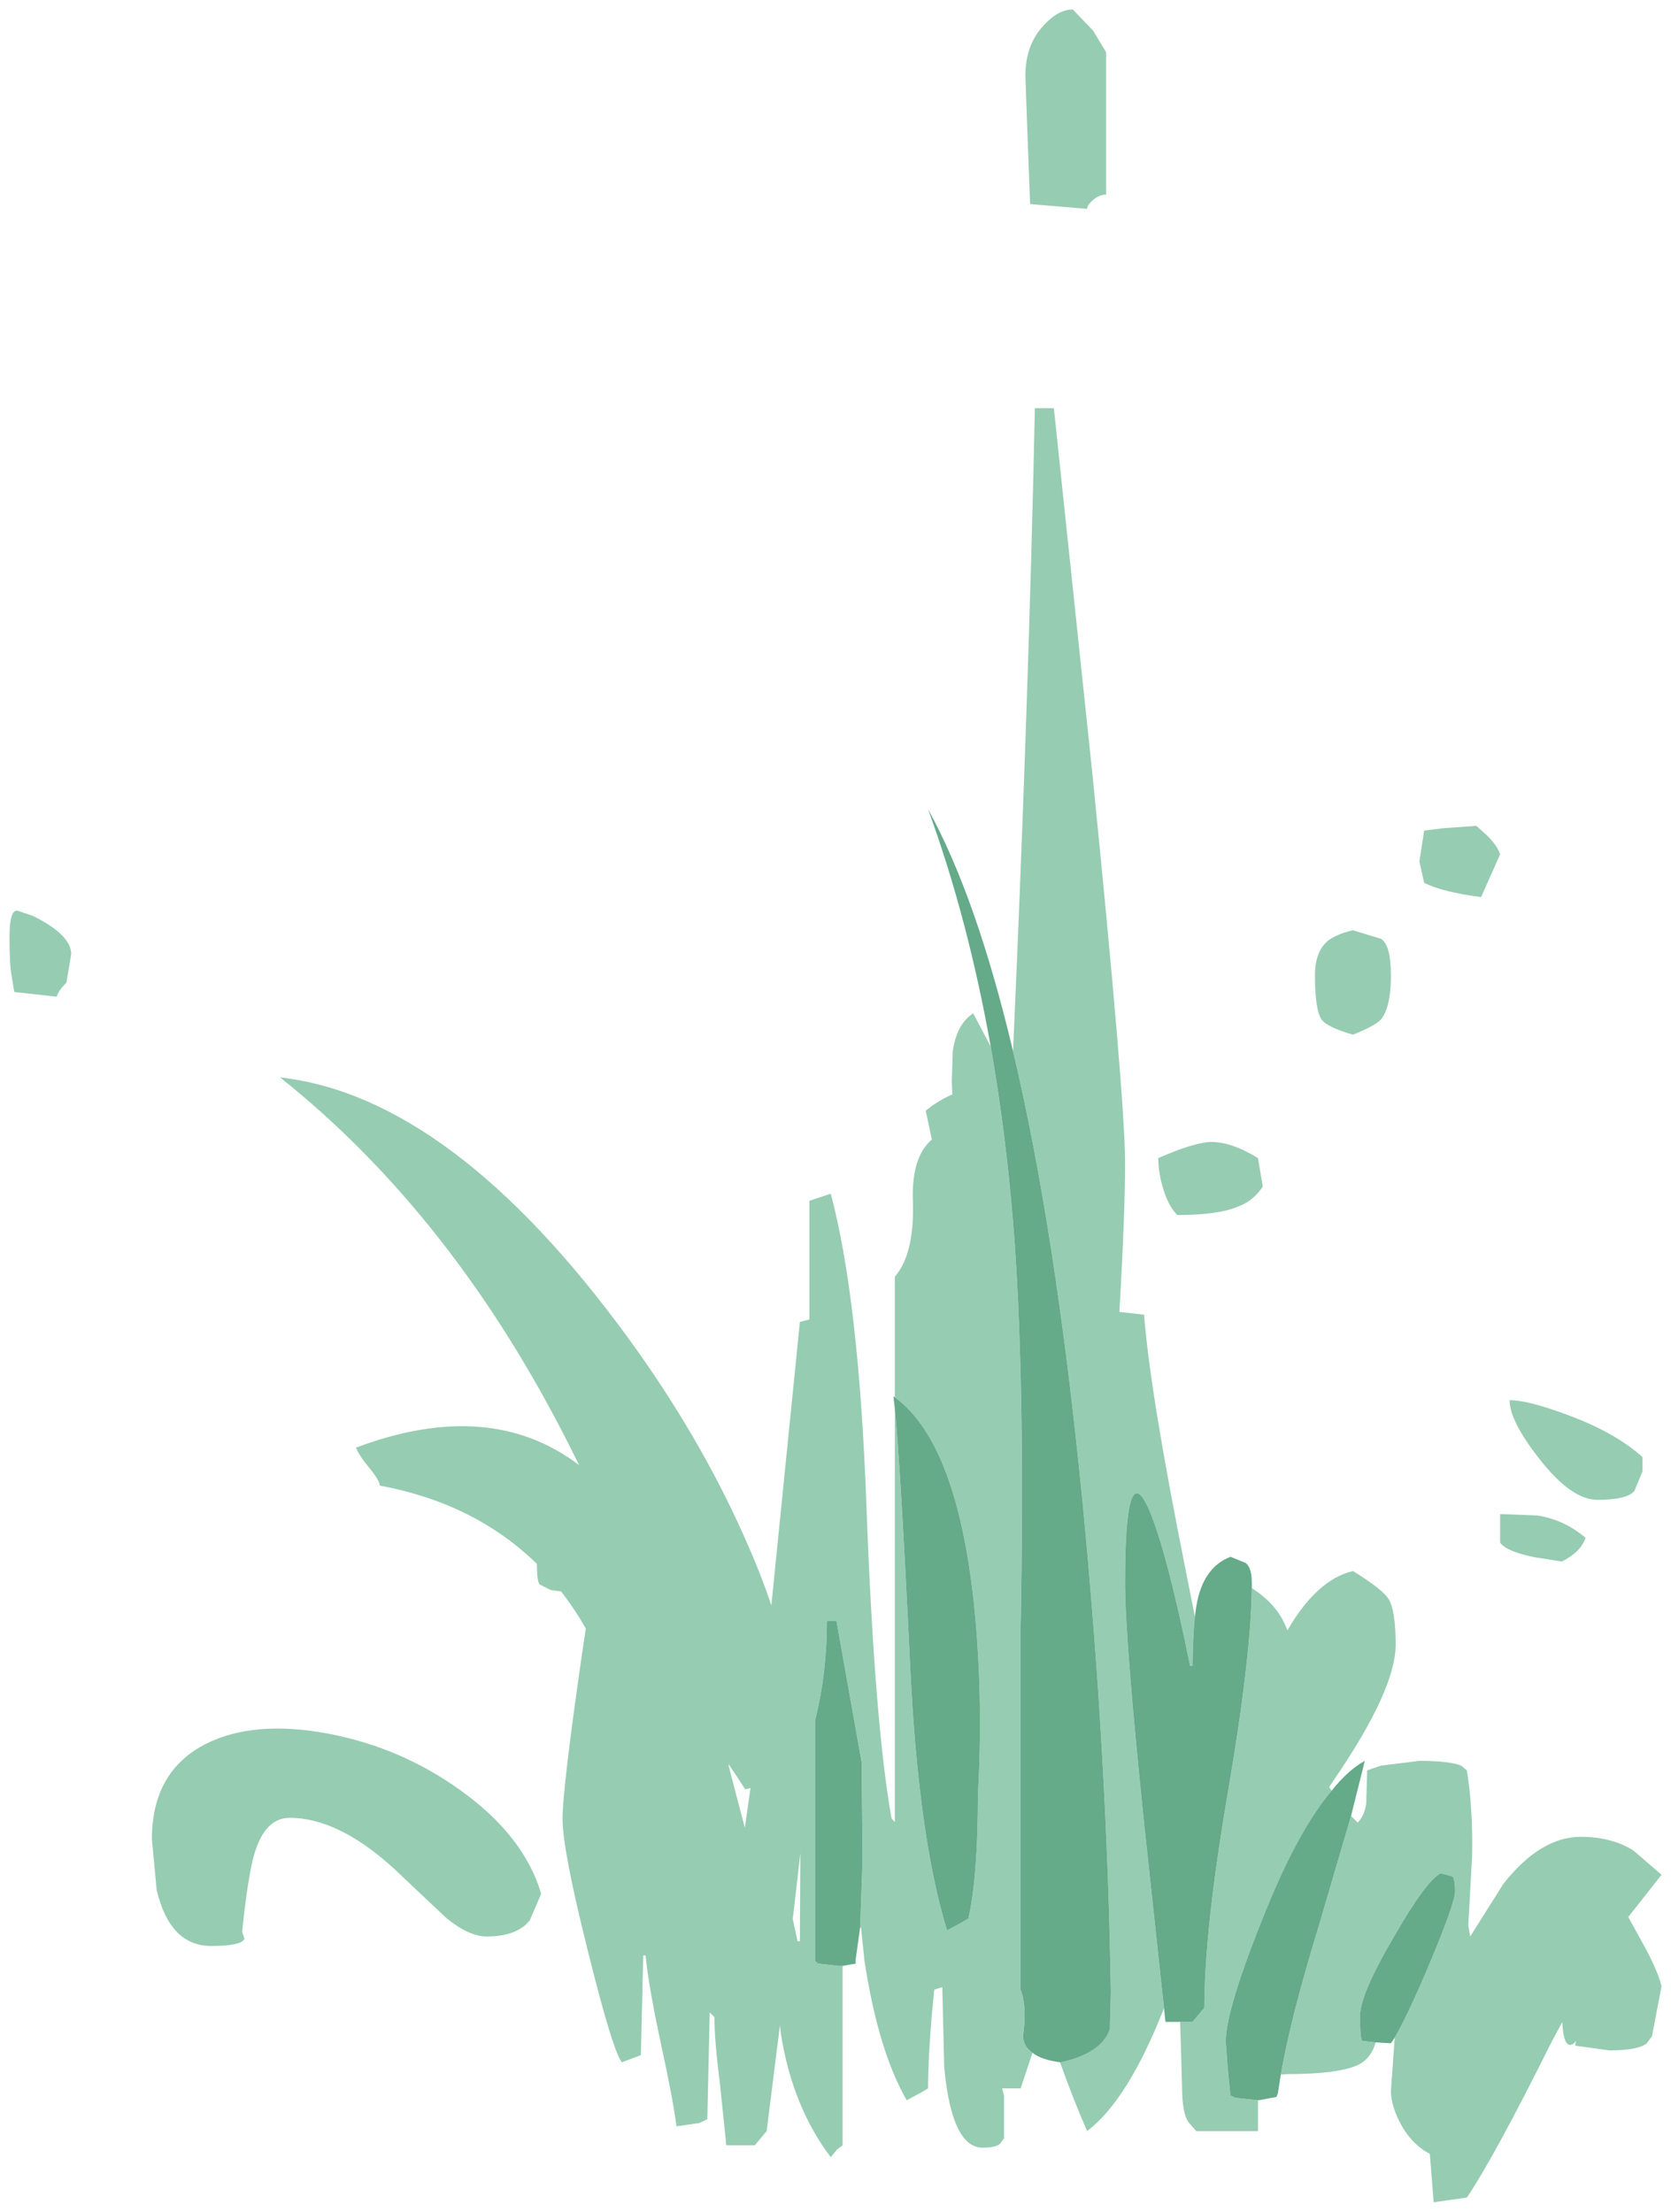 <?xml version="1.0" encoding="UTF-8" standalone="no"?>
<svg xmlns:xlink="http://www.w3.org/1999/xlink" height="233px" width="176px" xmlns="http://www.w3.org/2000/svg">
  <g transform="matrix(1.0, 0.0, 0.0, 1.0, -23.5, 48)">
    <path d="M136.5 -47.0 L138.65 -44.75 140.0 -42.5 140.0 -27.5 Q139.3 -27.5 138.65 -26.95 138.0 -26.4 138.0 -26.0 L132.0 -26.5 131.75 -33.05 131.5 -40.0 Q131.5 -43.3 133.45 -45.35 134.95 -47.0 136.5 -47.0 M130.2 62.75 Q131.85 25.7 132.5 -5.0 L134.5 -5.0 138.55 33.45 Q142.0 67.75 142.0 74.5 142.0 79.95 141.4 90.2 L144.0 90.5 Q144.65 98.85 148.45 117.75 L149.35 122.3 Q149.15 124.35 149.1 127.5 L148.85 127.5 Q146.4 115.45 144.55 111.1 142.0 105.2 142.0 118.75 142.0 124.8 144.05 144.5 L146.1 163.55 Q142.3 173.25 138.0 176.5 136.5 173.05 135.15 169.25 L135.25 169.25 Q139.55 168.3 140.4 165.75 L140.5 161.85 Q140.1 136.7 137.5 110.05 134.7 81.65 130.2 62.75 M155.35 119.3 Q157.85 120.9 158.85 123.15 L159.1 123.75 Q162.2 118.4 166.0 117.5 169.15 119.45 169.75 120.45 170.5 121.65 170.5 125.25 170.5 130.0 164.0 139.5 L163.5 140.25 163.75 140.65 Q160.35 144.65 156.95 152.95 152.6 163.6 152.6 167.1 L152.85 170.3 153.1 172.75 153.65 173.0 156.0 173.25 156.0 176.5 149.5 176.5 148.75 175.65 Q148.0 174.75 148.0 171.75 L147.8 165.0 149.1 165.0 150.35 163.5 Q150.35 155.25 152.85 140.7 155.25 126.65 155.35 119.3 M165.8 143.3 L166.5 144.0 Q167.2 143.3 167.4 142.0 L167.5 138.5 168.95 138.0 173.0 137.5 Q176.15 137.5 177.4 138.0 L178.0 138.5 Q178.65 142.5 178.55 147.5 L178.15 154.85 178.35 156.0 181.85 150.45 Q185.75 145.5 190.0 145.5 193.25 145.5 195.55 146.95 L198.5 149.5 195.0 153.95 196.9 157.4 Q198.2 159.9 198.5 161.25 L197.5 166.5 196.95 167.25 Q196.05 168.0 193.0 168.0 L189.4 167.5 189.5 167.0 Q189.15 167.5 188.75 167.4 188.15 167.2 188.05 165.0 L186.85 167.25 Q180.9 179.2 178.0 183.5 L174.5 184.0 174.1 178.9 Q172.35 178.0 171.2 176.05 170.0 173.95 170.0 172.25 L170.4 166.65 Q171.9 164.05 174.2 158.55 176.75 152.45 176.75 151.25 176.75 149.75 176.4 149.65 L175.25 149.35 Q173.75 150.05 170.3 156.05 166.75 162.1 166.75 164.35 166.75 166.85 167.0 167.0 L168.4 167.15 Q167.95 168.75 166.7 169.45 164.7 170.5 159.0 170.5 L158.4 170.55 Q159.45 164.5 162.4 154.9 L165.8 143.3 M132.25 168.25 L131.0 172.0 129.05 172.0 129.25 172.75 129.25 177.25 128.9 177.75 Q128.5 178.25 127.0 178.25 123.75 178.25 122.95 169.8 L122.75 161.35 122.55 161.4 121.9 161.6 121.65 164.2 Q121.25 168.9 121.25 172.0 L120.5 172.45 119.0 173.25 Q116.0 168.05 114.55 158.55 L114.2 155.15 114.1 155.0 114.35 147.75 114.25 137.65 111.6 122.75 110.6 122.75 Q110.6 128.25 109.35 133.25 L109.35 158.6 109.65 158.85 111.85 159.1 112.25 159.1 112.25 178.0 111.65 178.45 111.0 179.25 Q106.95 173.9 105.75 166.25 L105.65 165.35 104.25 176.5 103.0 178.0 100.0 178.0 99.3 171.25 Q98.75 167.0 98.75 164.5 L98.25 164.0 98.0 175.25 97.15 175.65 94.75 176.0 Q94.4 173.2 93.05 167.0 91.8 161.15 91.5 158.0 L91.25 158.0 91.0 168.5 90.2 168.8 89.0 169.25 Q88.05 168.1 85.45 157.65 82.75 146.9 82.75 143.6 82.75 140.5 84.75 126.6 L85.2 123.55 Q84.0 121.45 82.6 119.65 L81.5 119.5 80.4 118.95 Q80.05 118.8 80.05 116.75 73.5 110.35 63.5 108.5 63.5 108.0 62.45 106.7 61.25 105.25 61.0 104.5 75.1 99.2 84.5 106.35 L83.4 104.15 Q71.2 80.0 53.0 65.5 71.15 67.55 89.7 93.0 97.15 103.25 101.85 113.8 103.65 117.8 104.75 121.15 L104.75 121.05 107.75 91.25 108.75 91.0 108.75 78.5 111.0 77.75 Q113.95 88.8 114.75 110.4 115.6 133.5 117.4 143.55 L117.75 143.95 117.75 100.4 Q118.35 106.45 119.35 127.2 120.2 145.45 123.25 155.35 L124.75 154.55 125.5 154.1 Q126.5 149.6 126.5 141.0 127.05 131.4 126.2 122.15 124.5 104.15 117.75 99.2 L117.75 86.5 Q119.85 84.05 119.65 78.5 119.5 73.85 121.65 72.05 L121.0 69.0 Q122.45 67.85 123.8 67.3 L123.75 65.85 123.85 62.75 Q124.25 59.9 126.0 58.75 L127.85 62.25 Q129.4 71.05 130.2 80.7 131.5 96.4 131.0 123.5 L131.0 161.6 Q131.7 163.45 131.25 166.5 131.3 167.6 132.25 168.25 M179.5 46.5 Q175.5 46.0 173.5 45.0 L173.0 42.75 173.5 39.5 175.5 39.25 179.0 39.0 180.05 39.95 Q181.2 41.05 181.5 42.0 L179.5 46.5 M168.95 50.9 Q170.0 51.55 170.0 54.75 170.0 58.1 168.95 59.4 168.35 60.05 166.0 61.0 163.25 60.2 162.7 59.4 162.0 58.4 162.0 54.75 162.0 51.7 164.0 50.7 165.0 50.2 166.0 50.0 L168.95 50.9 M196.5 107.0 L195.65 109.05 Q194.9 110.0 191.75 110.0 189.0 110.0 185.65 105.7 182.5 101.7 182.5 99.5 184.4 99.5 188.45 101.0 193.55 102.85 196.5 105.5 L196.5 107.0 M188.0 116.5 L185.15 116.05 Q182.15 115.45 181.5 114.5 L181.5 111.5 185.45 111.65 Q188.25 112.1 190.5 114.0 190.0 115.5 188.0 116.5 M150.95 72.3 Q153.15 72.25 156.0 74.0 L156.5 77.0 Q155.55 78.45 154.05 79.05 151.9 80.0 147.5 80.0 146.5 79.0 145.95 77.0 145.5 75.45 145.5 74.0 149.15 72.4 150.95 72.3 M27.0 48.5 Q31.0 50.5 31.0 52.5 L30.5 55.5 30.0 56.05 Q29.5 56.7 29.5 57.0 L25.0 56.5 24.75 54.95 Q24.5 53.7 24.5 50.75 24.5 47.7 25.4 47.95 L27.0 48.5 M50.0 148.45 Q49.45 151.15 49.0 155.5 L49.25 156.25 Q48.9 157.0 45.75 157.0 41.4 157.0 40.0 151.1 L39.5 145.75 Q39.5 138.6 45.2 135.7 50.3 133.15 58.15 134.65 65.75 136.1 72.0 140.6 78.7 145.4 80.5 151.5 L79.3 154.3 Q77.95 156.0 74.75 156.0 72.9 156.0 70.5 154.05 L65.95 149.75 Q59.55 143.5 54.0 143.5 51.05 143.5 50.0 148.45 M100.25 138.05 L101.95 144.55 102.55 140.35 102.0 140.5 100.25 137.85 100.25 138.05 M107.75 156.5 L107.8 147.2 107.0 154.15 107.5 156.5 107.75 156.5" fill="#96ccb2" fill-rule="evenodd" stroke="none"/>
    <path d="M149.35 122.3 L149.5 121.25 Q150.15 117.15 153.1 116.0 L154.7 116.65 Q155.35 117.15 155.35 118.75 L155.35 119.3 Q155.25 126.65 152.85 140.7 150.35 155.25 150.35 163.5 L149.1 165.0 147.8 165.0 146.25 165.0 146.1 163.55 144.05 144.5 Q142.0 124.8 142.0 118.75 142.0 105.2 144.55 111.1 146.4 115.45 148.85 127.5 L149.1 127.5 Q149.15 124.35 149.35 122.3 M163.75 140.65 Q165.5 138.45 167.25 137.5 L165.8 143.3 162.4 154.9 Q159.45 164.5 158.4 170.55 L158.1 172.5 157.95 172.9 156.1 173.25 156.0 173.25 153.65 173.0 153.1 172.75 152.85 170.3 152.6 167.1 Q152.6 163.6 156.95 152.95 160.35 144.65 163.75 140.65 M170.4 166.65 L170.0 167.25 168.4 167.15 167.0 167.0 Q166.75 166.85 166.75 164.35 166.75 162.1 170.3 156.05 173.75 150.05 175.25 149.35 L176.4 149.65 Q176.75 149.75 176.75 151.25 176.75 152.45 174.2 158.55 171.9 164.05 170.4 166.65 M135.15 169.25 Q133.2 169.0 132.25 168.25 131.3 167.6 131.25 166.5 131.7 163.45 131.0 161.6 L131.0 123.5 Q131.5 96.4 130.2 80.7 129.4 71.05 127.85 62.25 125.45 48.75 121.25 37.25 126.35 46.5 130.2 62.75 134.7 81.65 137.5 110.05 140.1 136.7 140.5 161.85 L140.4 165.75 Q139.55 168.3 135.25 169.25 L135.15 169.25 M114.1 155.0 L113.6 158.6 113.65 158.85 112.25 159.1 111.85 159.1 109.65 158.85 109.35 158.6 109.35 133.25 Q110.6 128.25 110.6 122.75 L111.6 122.75 114.25 137.65 114.35 147.75 114.1 155.0 M117.75 100.4 L117.6 99.1 117.75 99.2 Q124.5 104.15 126.2 122.15 127.05 131.4 126.5 141.0 126.5 149.6 125.5 154.1 L124.75 154.55 123.25 155.35 Q120.2 145.45 119.35 127.2 118.35 106.45 117.75 100.4" fill="#65aa89" fill-rule="evenodd" stroke="none"/>
  </g>
</svg>